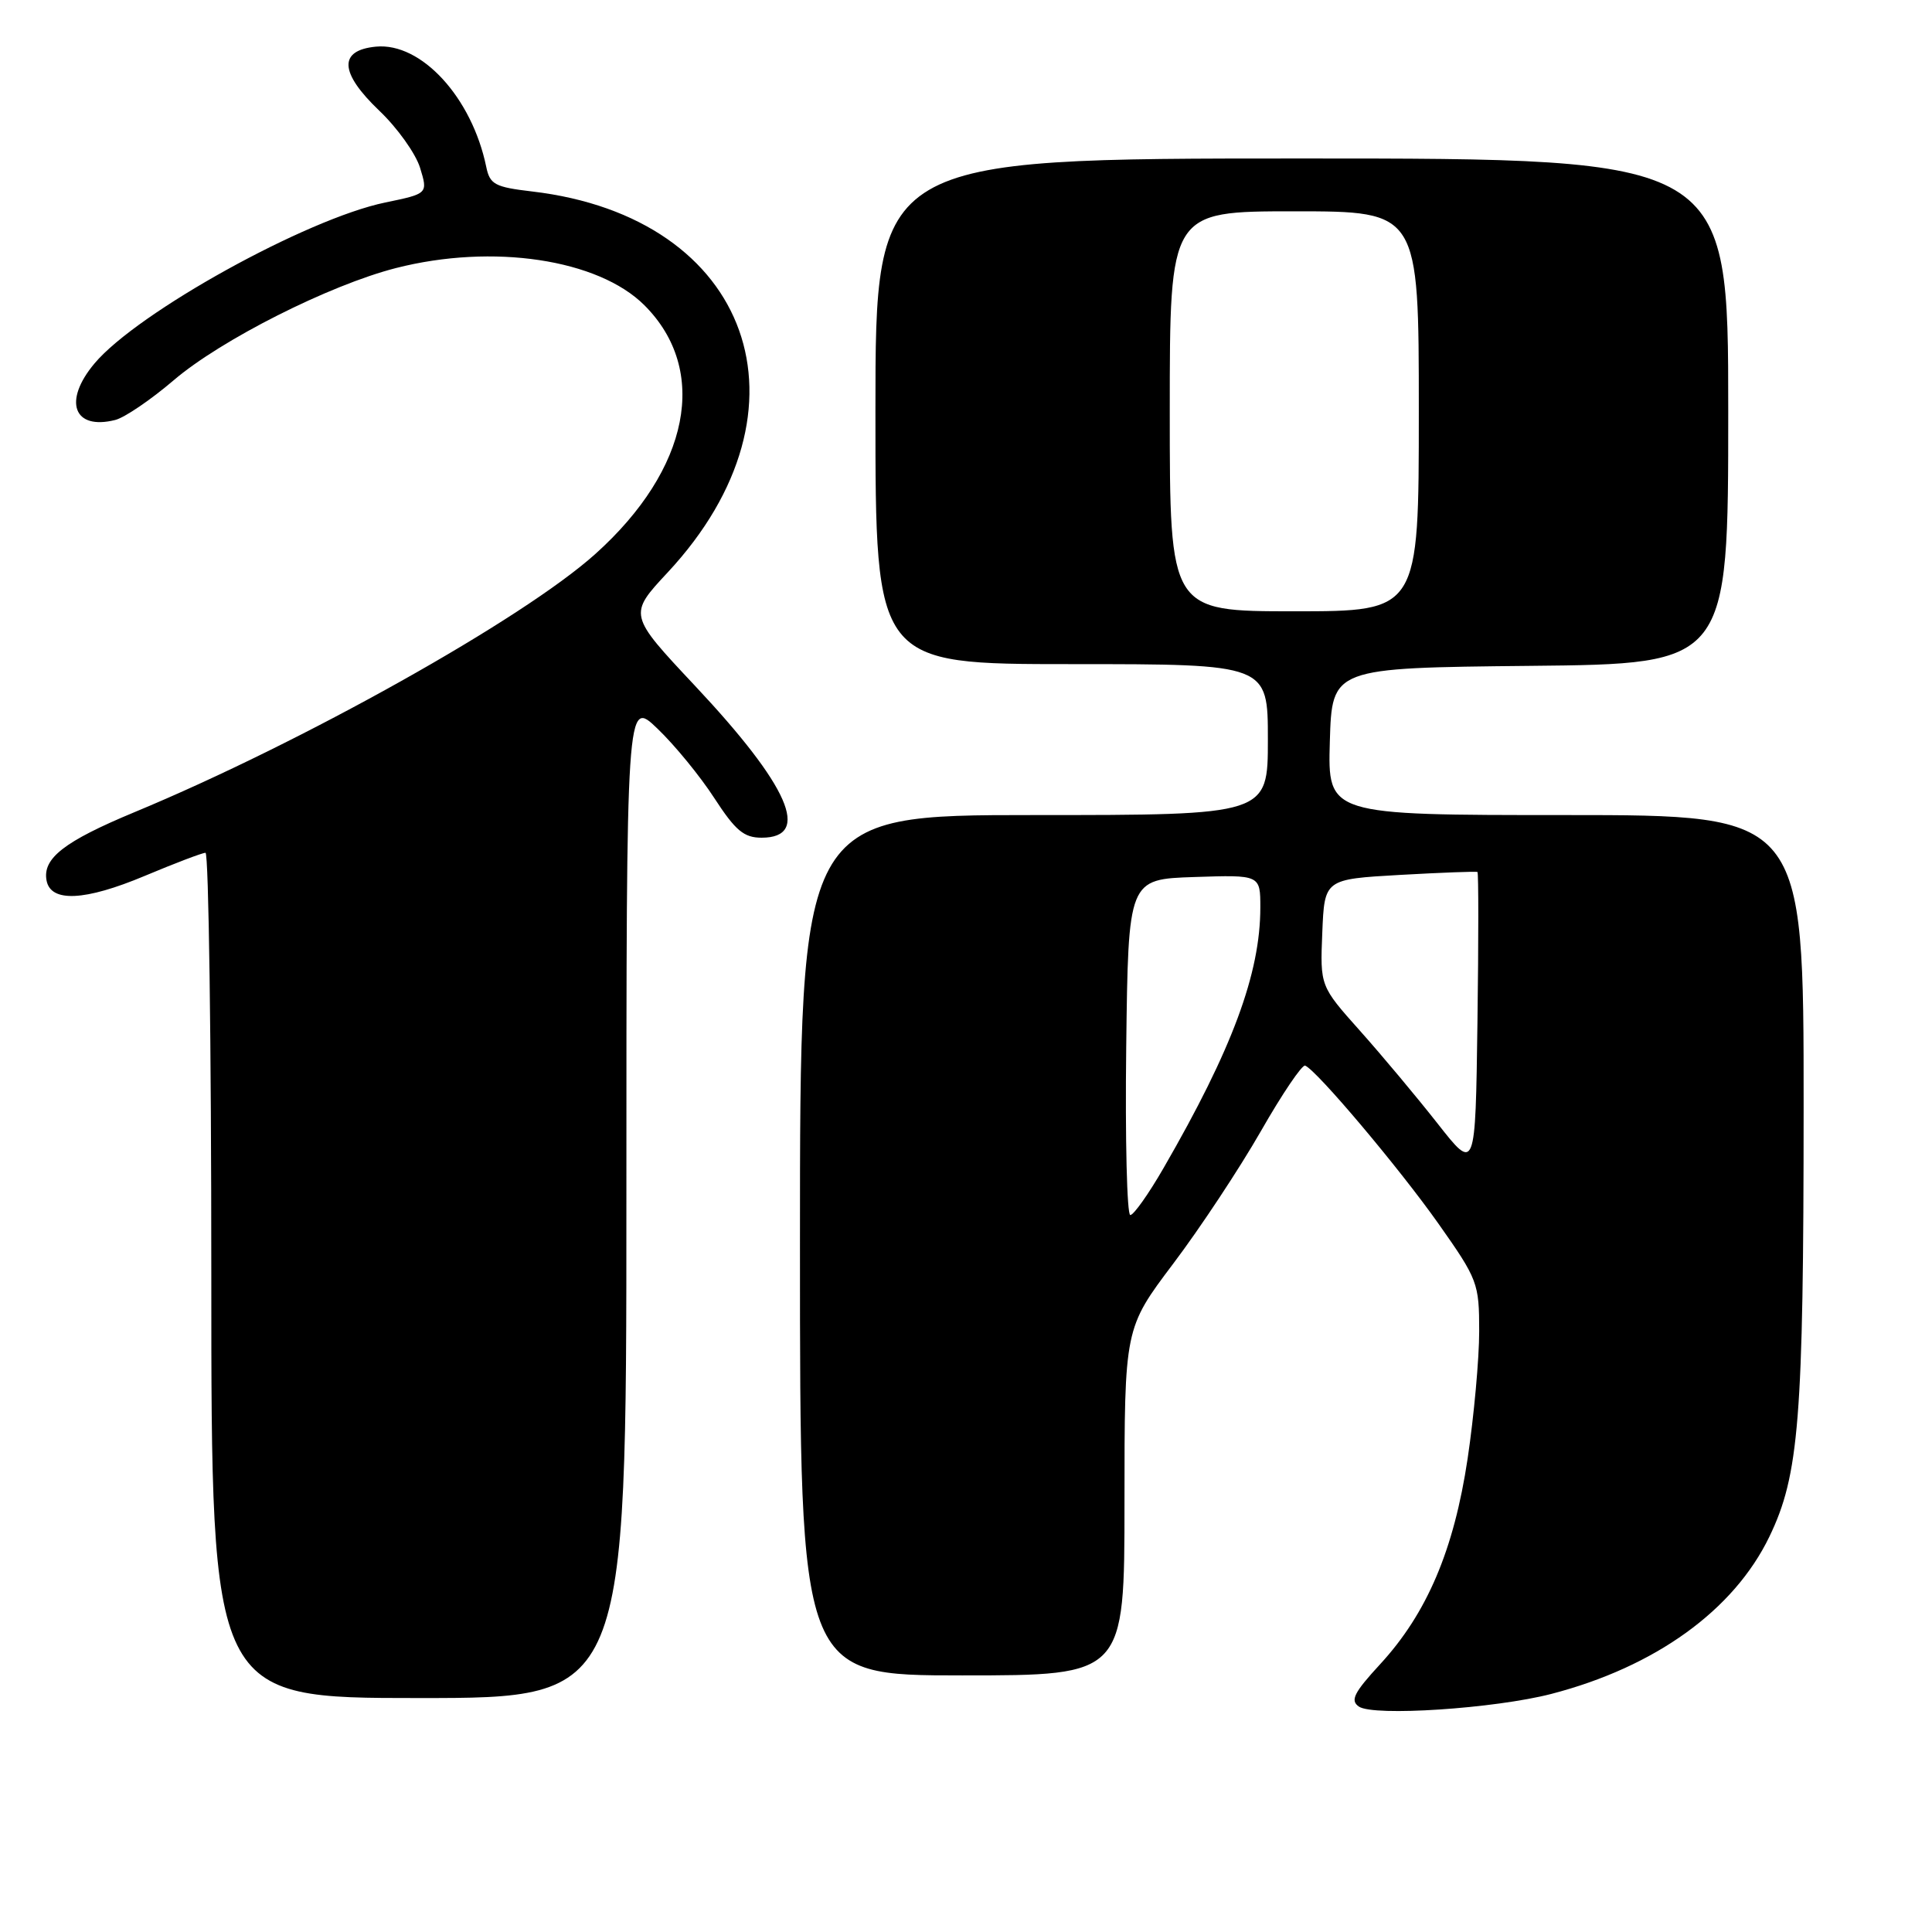 <?xml version="1.0" encoding="UTF-8" standalone="no"?>
<!DOCTYPE svg PUBLIC "-//W3C//DTD SVG 1.1//EN" "http://www.w3.org/Graphics/SVG/1.1/DTD/svg11.dtd" >
<svg xmlns="http://www.w3.org/2000/svg" xmlns:xlink="http://www.w3.org/1999/xlink" version="1.1" viewBox="0 0 256 256">
 <g >
 <path fill="currentColor"
d=" M 205.57 224.45 C 219.34 220.87 229.74 213.37 234.45 203.62 C 238.39 195.47 238.98 188.04 238.99 146.75 C 239.00 108.00 239.00 108.00 207.46 108.00 C 175.93 108.00 175.93 108.00 176.21 98.25 C 176.50 88.50 176.50 88.50 202.75 88.23 C 229.00 87.97 229.00 87.97 229.00 54.48 C 229.00 21.00 229.00 21.00 172.50 21.00 C 116.00 21.00 116.00 21.00 116.00 54.50 C 116.00 88.00 116.00 88.00 142.00 88.00 C 168.00 88.00 168.00 88.00 168.00 98.00 C 168.00 108.00 168.00 108.00 137.00 108.00 C 106.00 108.00 106.00 108.00 106.00 165.00 C 106.00 222.00 106.00 222.00 127.50 222.00 C 149.00 222.00 149.00 222.00 149.00 199.00 C 149.00 176.01 149.00 176.01 155.46 167.44 C 159.02 162.73 164.24 154.83 167.07 149.89 C 169.89 144.95 172.54 141.04 172.94 141.20 C 174.49 141.83 185.42 154.80 190.60 162.14 C 195.82 169.54 196.00 170.03 196.00 176.41 C 196.00 180.04 195.31 187.62 194.47 193.26 C 192.66 205.37 189.08 213.78 182.89 220.50 C 179.40 224.29 178.88 225.32 180.06 226.13 C 181.99 227.46 198.05 226.40 205.57 224.45 Z  M 83.00 158.80 C 83.00 92.59 83.00 92.59 87.12 96.55 C 89.39 98.72 92.78 102.86 94.65 105.75 C 97.46 110.07 98.57 111.00 100.92 111.00 C 107.56 111.00 104.56 104.15 92.09 90.87 C 83.25 81.45 83.25 81.45 88.49 75.83 C 108.61 54.21 99.55 28.78 70.50 25.37 C 65.57 24.79 64.91 24.44 64.43 22.11 C 62.53 12.91 55.82 5.61 49.82 6.18 C 44.82 6.66 44.97 9.62 50.26 14.67 C 52.65 16.94 55.08 20.35 55.66 22.23 C 56.71 25.66 56.71 25.66 51.06 26.83 C 40.64 28.98 18.22 41.38 12.53 48.15 C 8.32 53.15 9.74 57.04 15.26 55.65 C 16.51 55.34 19.99 52.97 23.01 50.39 C 29.27 45.03 43.66 37.77 52.46 35.52 C 65.30 32.24 79.27 34.34 85.39 40.45 C 93.99 49.05 91.41 62.16 78.89 73.40 C 69.35 81.98 40.12 98.36 17.79 107.63 C 8.51 111.49 5.61 113.74 6.17 116.68 C 6.73 119.60 11.25 119.39 19.18 116.06 C 23.18 114.38 26.81 113.00 27.23 113.00 C 27.65 113.00 28.00 138.20 28.00 169.00 C 28.00 225.00 28.00 225.00 55.50 225.00 C 83.00 225.00 83.00 225.00 83.00 158.80 Z  M 149.23 138.75 C 149.50 116.50 149.50 116.50 158.25 116.21 C 167.00 115.92 167.00 115.92 167.00 120.25 C 167.00 128.99 163.27 139.04 154.19 154.75 C 152.21 158.19 150.22 161.00 149.77 161.00 C 149.33 161.00 149.08 150.99 149.23 138.75 Z  M 190.50 148.89 C 187.75 145.39 183.12 139.85 180.21 136.59 C 174.92 130.66 174.92 130.66 175.21 123.58 C 175.50 116.50 175.50 116.50 185.50 115.93 C 191.00 115.62 195.62 115.45 195.77 115.54 C 195.92 115.63 195.92 124.61 195.77 135.49 C 195.50 155.26 195.50 155.26 190.50 148.89 Z  M 155.00 54.50 C 155.00 28.00 155.00 28.00 171.50 28.00 C 188.00 28.00 188.00 28.00 188.00 54.50 C 188.00 81.00 188.00 81.00 171.50 81.00 C 155.00 81.00 155.00 81.00 155.00 54.50 Z "/>
</g>
</svg>